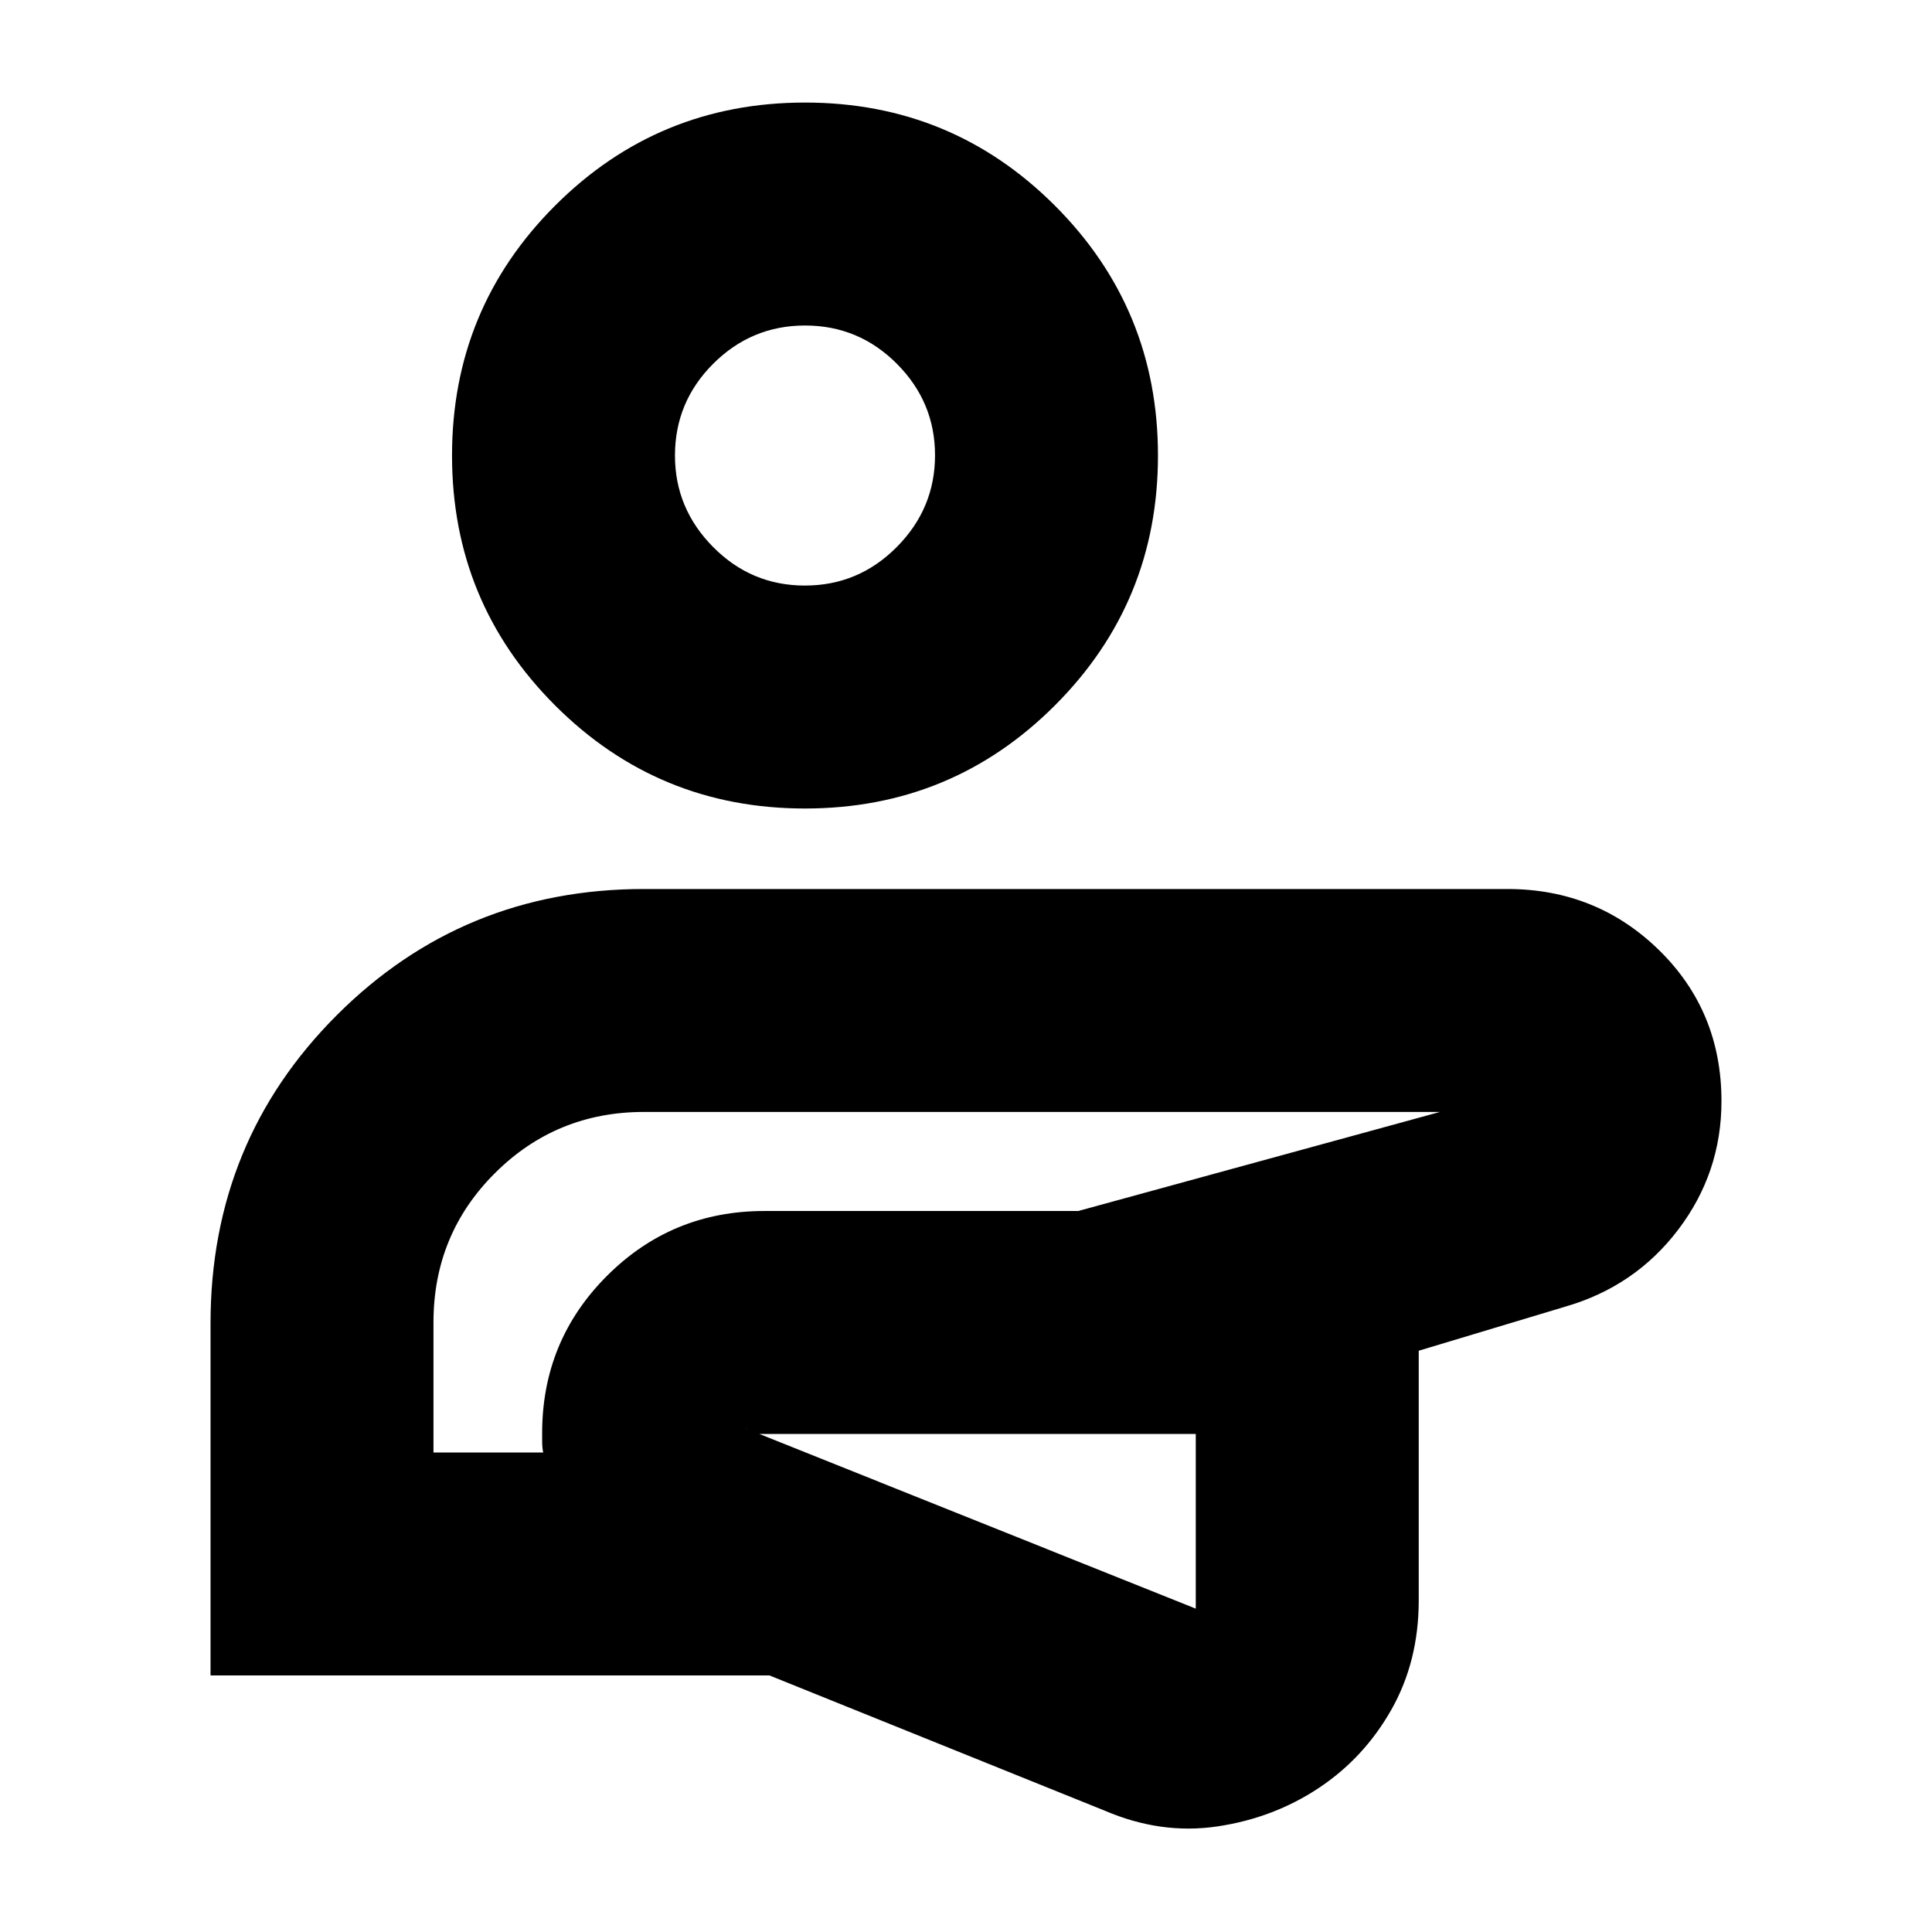<svg xmlns="http://www.w3.org/2000/svg" height="24" viewBox="0 -960 960 960" width="24"><path d="M477.2-258.91ZM104.61-127.48V-302.4q0-90.43 62.72-153.14 62.71-62.72 152.67-62.72h429q44.3 0 75.35 30.35 31.04 30.36 31.04 75.06 0 35.54-21.48 63.84-21.48 28.29-56.19 38.29l-72.76 21.89v124.09q0 30.22-13.57 54.22t-36.13 38.98q-22.56 14.97-50.48 19.09-27.91 4.12-55.82-7.83l-166.61-67.2H104.61Zm489.56-120H370.26q.67 0 1.01-.37.33-.36.43-.82 0-.48-.24-.96t-.72-.48l223.43 89.44v-86.81Zm-378.78 9.22h54.52q-.5-2.45-.51-4.87-.01-2.42-.01-4.74 0-45.96 32.22-78.17 32.22-32.22 78.17-32.22h155.98l186.72-51.13q-.48 0-.72.36t0 .6q.09.42.3.69.22.26.66.26H320q-43.59 0-74.1 30.43-30.51 30.43-30.51 74.18v64.61Zm184.61-320q-72.96 0-124.17-51.22-51.22-51.22-51.22-124.17 0-72.96 51.22-124.18 51.21-51.21 124.17-51.21 72.96 0 124.17 51.21 51.22 51.22 51.22 124.18 0 72.95-51.22 124.17-51.21 51.22-124.17 51.22Zm-.05-110.78q26.63 0 45.64-19.14 19.02-19.13 19.02-45.59 0-26.46-18.97-45.48-18.96-19.01-45.59-19.01-26.63 0-45.64 18.98-19.02 18.98-19.02 45.63 0 26.34 18.97 45.47 18.96 19.14 45.59 19.14Zm77.25 410.13ZM400-733.65Z"/></svg>